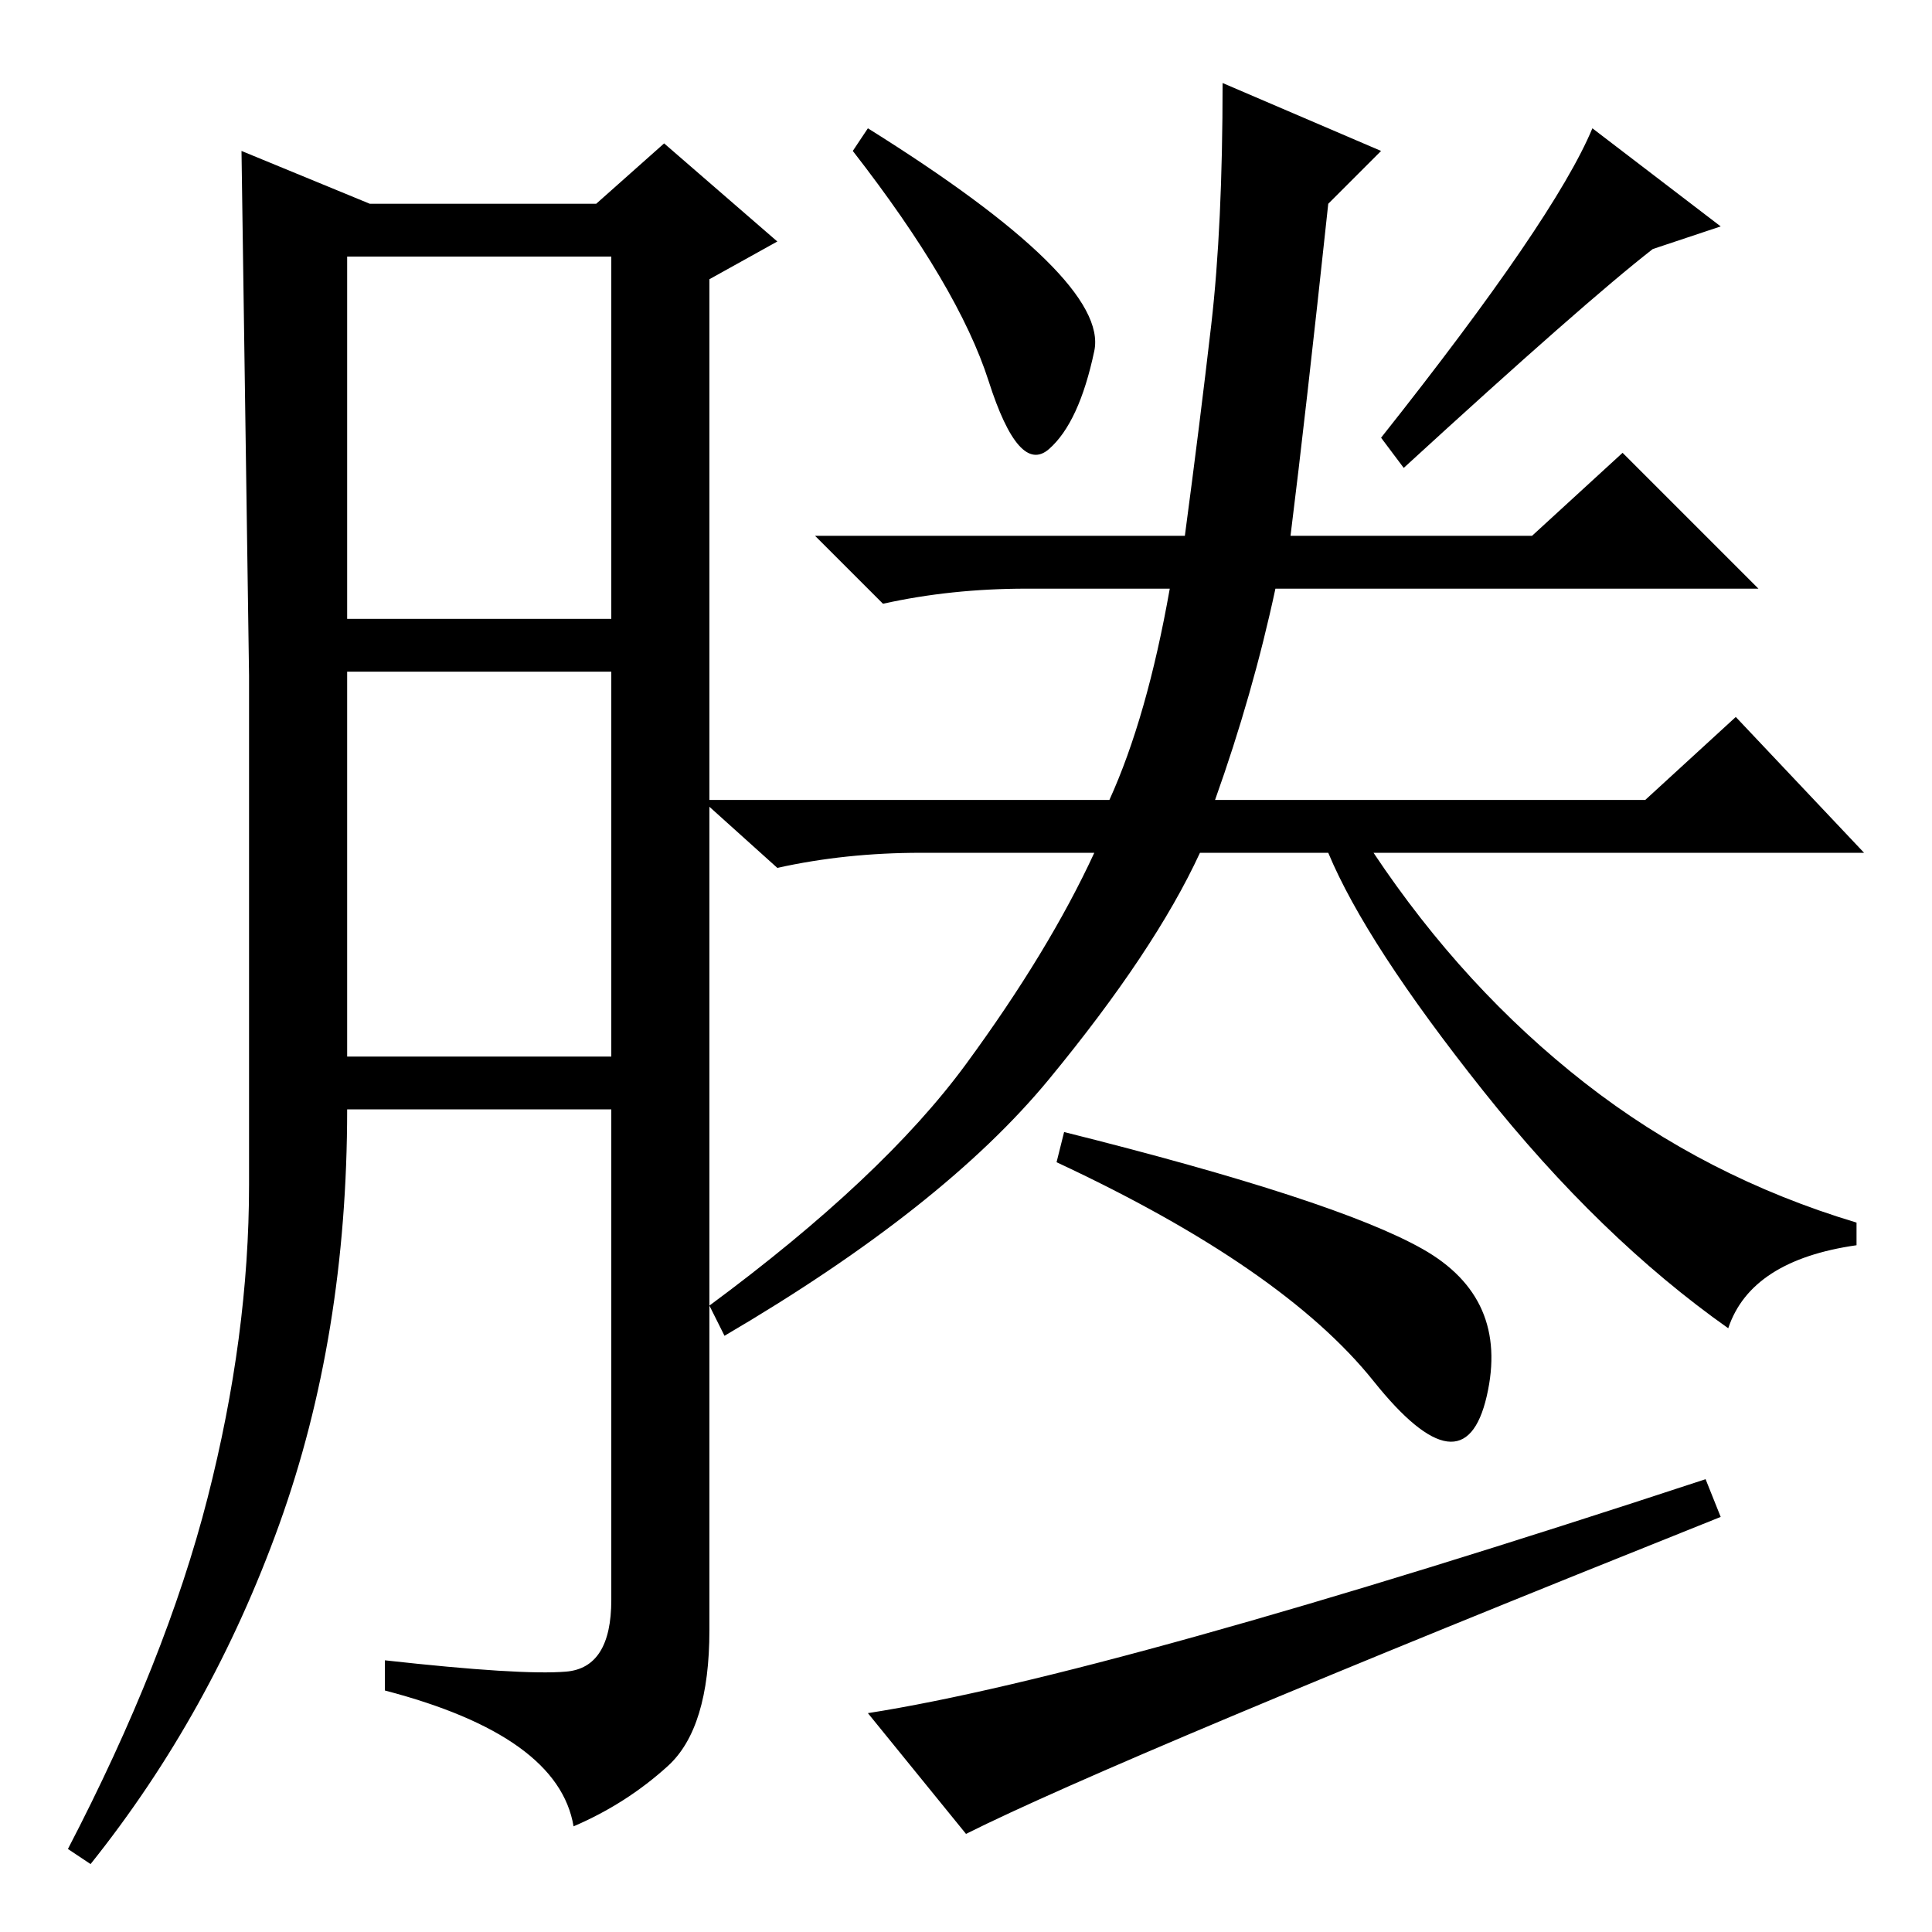 <?xml version="1.0" standalone="no"?>
<!DOCTYPE svg PUBLIC "-//W3C//DTD SVG 1.1//EN" "http://www.w3.org/Graphics/SVG/1.1/DTD/svg11.dtd" >
<svg xmlns="http://www.w3.org/2000/svg" xmlns:xlink="http://www.w3.org/1999/xlink" version="1.1" viewBox="0 -36 256 256">
  <g transform="matrix(1 0 0 -1 0 220)">
   <path fill="currentColor"
d="M75 34.5q6 0.5 6 9.5v65h-35q0 -30 -9 -55t-25 -45l-3 2q13 25 18.5 46.5t5.5 41.5v67.5t-1 69.5l17 -7h30l9 8l15 -13l-9 -5v-179q0 -13 -5.5 -18t-12.5 -8q-2 12 -25 18v4q18 -2 24 -1.5zM46 174h35v48h-35v-48zM46 116h35v51h-35v-51zM145 209.5q-2 -9.5 -6 -13t-8 9
t-18 30.5l2 3q32 -20 30 -29.5zM186 194l-3 4q23 29 28 41l17 -13l-9 -3q-9 -7 -33 -29zM161 150h57l12 11l17 -18h-65q12 -18 28 -30.5t36 -18.5v-3q-14 -2 -17 -11q-17 12 -32.5 31.5t-20.5 31.5h-17q-6 -13 -20 -30t-43 -34l-2 4q23 17 34 32t17 28h-23q-10 0 -19 -2
l-10 9h54q5 11 8 28h-19q-10 0 -19 -2l-9 9h49q2 15 3.5 28t1.5 32l21 -9l-7 -7q-3 -28 -5 -44h32l12 11l18 -18h-64q-3 -14 -8 -28zM188.5 90.5q11.5 -6.5 8.5 -19.5t-15 2t-42 29l1 4q36 -9 47.5 -15.5zM128 13l-13 16q32 5 111 31l2 -5q-80 -32 -100 -42z" />
  </g>

</svg>
